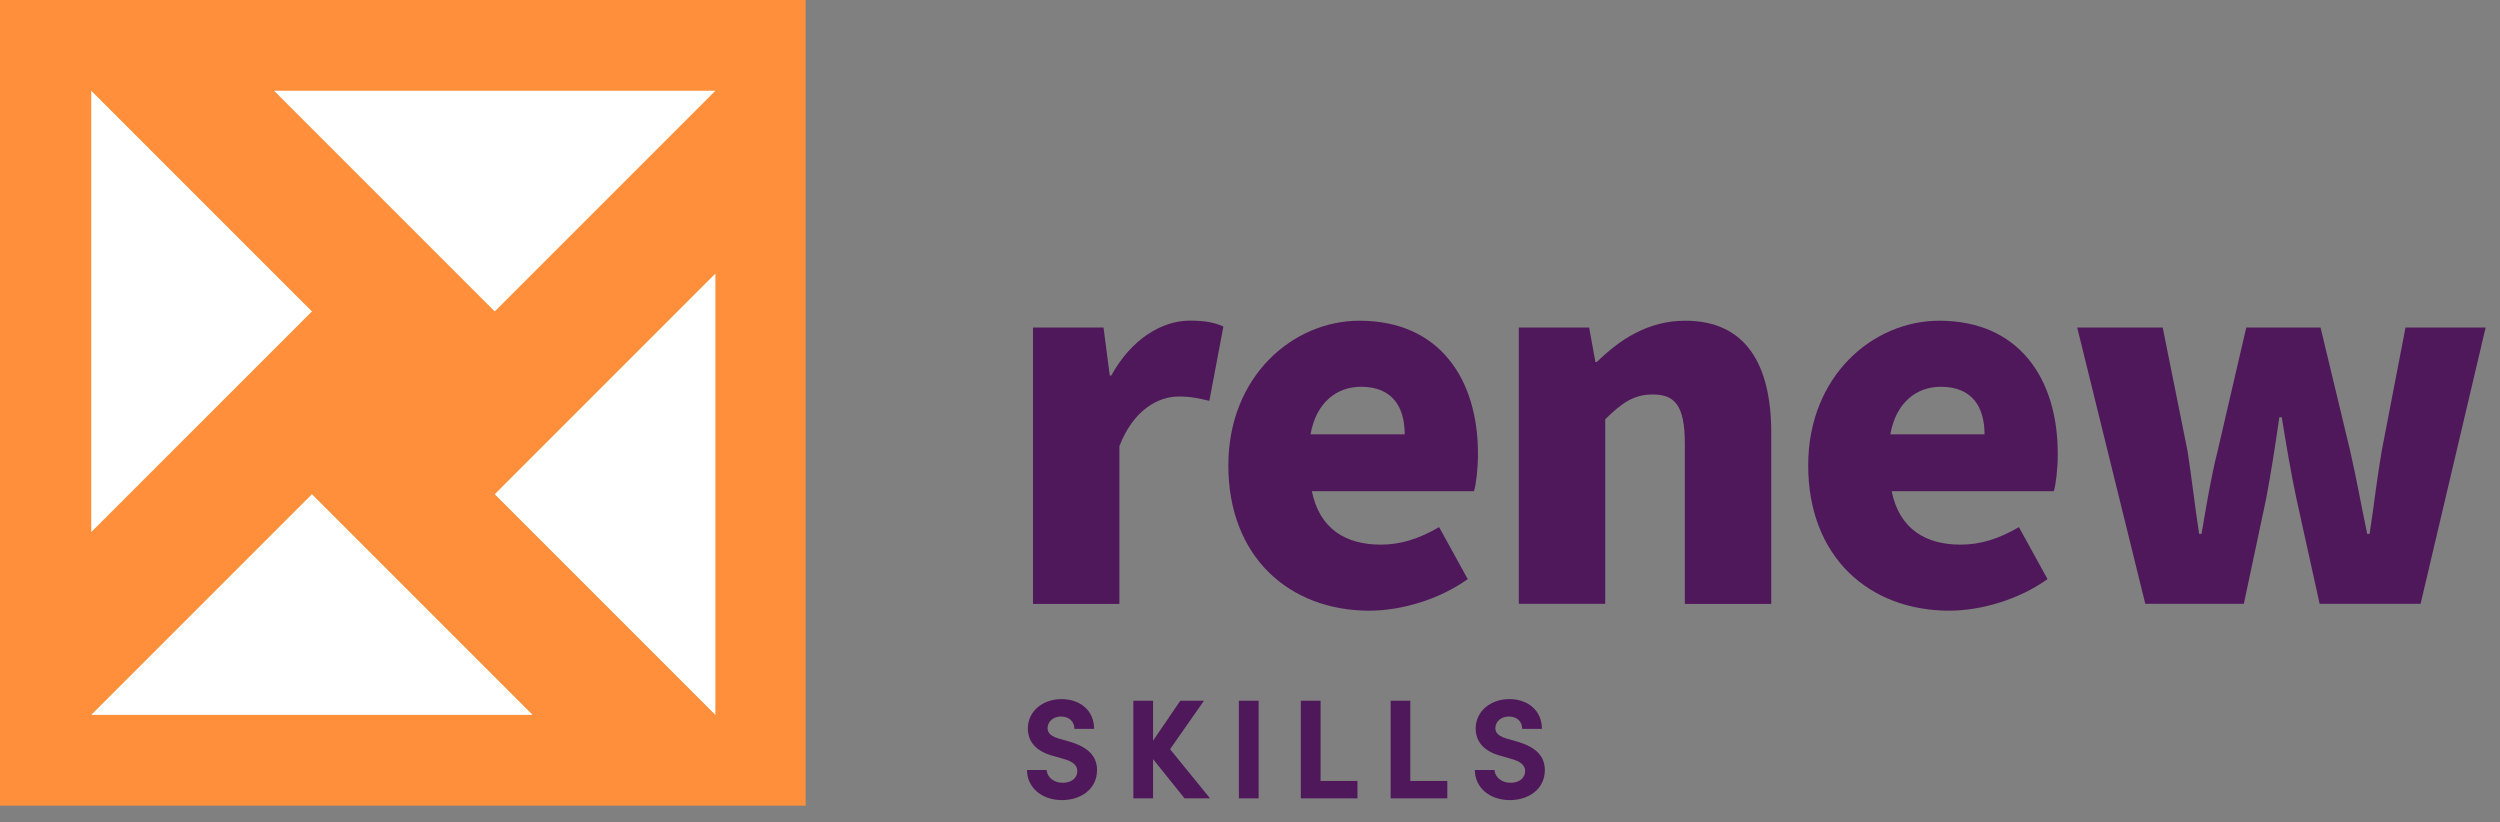<?xml version="1.0" encoding="UTF-8" standalone="no"?><!DOCTYPE svg PUBLIC "-//W3C//DTD SVG 1.1//EN" "http://www.w3.org/Graphics/SVG/1.1/DTD/svg11.dtd"><svg width="100%" height="100%" viewBox="0 0 76 25" version="1.1" xmlns="http://www.w3.org/2000/svg" xmlns:xlink="http://www.w3.org/1999/xlink" xml:space="preserve" xmlns:serif="http://www.serif.com/" style="fill-rule:evenodd;clip-rule:evenodd;stroke-linejoin:round;stroke-miterlimit:2;"><rect x="0" y="0" width="76" height="25" fill="#808080" stroke="none"/><path d="M31.406,9.956l2.141,0l0.19,1.461l0.044,0c0.621,-1.123 1.55,-1.67 2.392,-1.67c0.502,0 0.782,0.074 1.018,0.178l-0.427,2.261c-0.311,-0.074 -0.56,-0.132 -0.932,-0.132c-0.618,0 -1.372,0.4 -1.802,1.507l0,4.798l-2.627,0l0,-8.403l0.003,0Z" style="fill:#4f185a;fill-rule:nonzero;"/><path d="M37.342,14.148c0,-2.716 1.966,-4.398 3.986,-4.398c2.421,0 3.602,1.756 3.602,4.045c0,0.473 -0.058,0.928 -0.12,1.138l-4.93,0c0.237,1.15 1.033,1.624 2.097,1.624c0.606,0 1.166,-0.179 1.772,-0.533l0.87,1.581c-0.87,0.622 -2.023,0.96 -2.995,0.96c-2.421,-0.003 -4.282,-1.627 -4.282,-4.417Zm5.361,-0.944c0,-0.827 -0.369,-1.446 -1.329,-1.446c-0.722,0 -1.359,0.459 -1.534,1.446l2.863,0Z" style="fill:#4f185a;fill-rule:nonzero;"/><path d="M46.169,9.956l2.141,0l0.19,1.049l0.043,0c0.696,-0.68 1.551,-1.255 2.689,-1.255c1.83,0 2.614,1.313 2.614,3.411l0,5.198l-2.627,0l0,-4.875c0,-1.166 -0.31,-1.492 -0.975,-1.492c-0.59,0 -0.944,0.265 -1.445,0.754l0,5.61l-2.627,0l0,-8.4l-0.003,0Z" style="fill:#4f185a;fill-rule:nonzero;"/><path d="M54.969,14.148c0,-2.716 1.965,-4.398 3.986,-4.398c2.42,0 3.601,1.756 3.601,4.045c0,0.473 -0.058,0.928 -0.12,1.138l-4.93,0c0.237,1.15 1.033,1.624 2.098,1.624c0.606,0 1.165,-0.179 1.771,-0.533l0.87,1.581c-0.87,0.622 -2.023,0.96 -2.995,0.96c-2.421,-0.003 -4.281,-1.627 -4.281,-4.417Zm5.361,-0.944c0,-0.827 -0.37,-1.446 -1.329,-1.446c-0.723,0 -1.359,0.459 -1.535,1.446l2.864,0Z" style="fill:#4f185a;fill-rule:nonzero;"/><path d="M63.147,9.956l2.599,0l0.754,3.749c0.132,0.843 0.221,1.667 0.354,2.525l0.073,0c0.148,-0.855 0.28,-1.697 0.49,-2.525l0.87,-3.749l2.257,0l0.901,3.749c0.191,0.843 0.339,1.667 0.518,2.525l0.073,0c0.133,-0.855 0.222,-1.682 0.369,-2.525l0.723,-3.749l2.436,0l-1.978,8.4l-3.069,0l-0.707,-3.205c-0.164,-0.781 -0.296,-1.55 -0.444,-2.467l-0.074,0c-0.132,0.917 -0.252,1.682 -0.399,2.467l-0.68,3.205l-2.996,0l-2.07,-8.4Z" style="fill:#4f185a;fill-rule:nonzero;"/><path d="M31.221,23.409l0.6,0c0.006,0.212 0.212,0.388 0.486,0.388c0.268,0 0.443,-0.148 0.443,-0.357c0,-0.163 -0.12,-0.28 -0.375,-0.357l-0.363,-0.104c-0.649,-0.173 -0.766,-0.563 -0.766,-0.831c0,-0.529 0.455,-0.895 1.024,-0.895c0.56,0 0.991,0.342 0.991,0.904l-0.6,0c0,-0.212 -0.148,-0.375 -0.406,-0.375c-0.234,0 -0.409,0.154 -0.409,0.354c0,0.074 0.021,0.224 0.332,0.314l0.332,0.095c0.449,0.132 0.84,0.363 0.84,0.864c0,0.591 -0.505,0.914 -1.064,0.914c-0.631,0 -1.065,-0.394 -1.065,-0.914Z" style="fill:#4f185a;fill-rule:nonzero;"/><path d="M36.785,24.27l-0.775,0l-0.957,-1.193l0,1.193l-0.599,0l0,-2.968l0.599,0l0,1.215l0.828,-1.215l0.719,0l-1.03,1.474l1.215,1.494Z" style="fill:#4f185a;fill-rule:nonzero;"/><rect x="37.662" y="21.302" width="0.6" height="2.968" style="fill:#4f185a;fill-rule:nonzero;"/><path d="M40.145,23.741l1.122,0l0,0.529l-1.722,0l0,-2.968l0.6,0l0,2.439Z" style="fill:#4f185a;fill-rule:nonzero;"/><path d="M42.873,23.741l1.125,0l0,0.529l-1.722,0l0,-2.968l0.597,0l0,2.439Z" style="fill:#4f185a;fill-rule:nonzero;"/><path d="M44.835,23.409l0.6,0c0.006,0.212 0.212,0.388 0.486,0.388c0.267,0 0.443,-0.148 0.443,-0.357c0,-0.163 -0.12,-0.28 -0.376,-0.357l-0.363,-0.104c-0.648,-0.173 -0.765,-0.563 -0.765,-0.831c0,-0.529 0.455,-0.895 1.024,-0.895c0.56,0 0.99,0.342 0.99,0.904l-0.6,0c0,-0.212 -0.147,-0.375 -0.406,-0.375c-0.233,0 -0.409,0.154 -0.409,0.354c0,0.074 0.022,0.224 0.333,0.314l0.332,0.095c0.449,0.132 0.839,0.363 0.839,0.864c0,0.591 -0.504,0.914 -1.064,0.914c-0.627,0 -1.064,-0.394 -1.064,-0.914Z" style="fill:#4f185a;fill-rule:nonzero;"/><rect x="0" y="0" width="24.492" height="24.492" style="fill:#ff8f3b;fill-rule:nonzero;"/><path d="M15.04,15.025l6.708,-6.708l0,13.416l-6.708,-6.708Z" style="fill:#fff;fill-rule:nonzero;"/><path d="M9.483,15.025l6.708,6.708l-13.417,0l6.709,-6.708Z" style="fill:#fff;fill-rule:nonzero;"/><path d="M9.483,9.467l-6.709,6.708l0,-13.416l6.709,6.708Z" style="fill:#fff;fill-rule:nonzero;"/><path d="M15.04,9.467l-6.708,-6.708l13.416,0l-6.708,6.708Z" style="fill:#fff;fill-rule:nonzero;"/></svg>